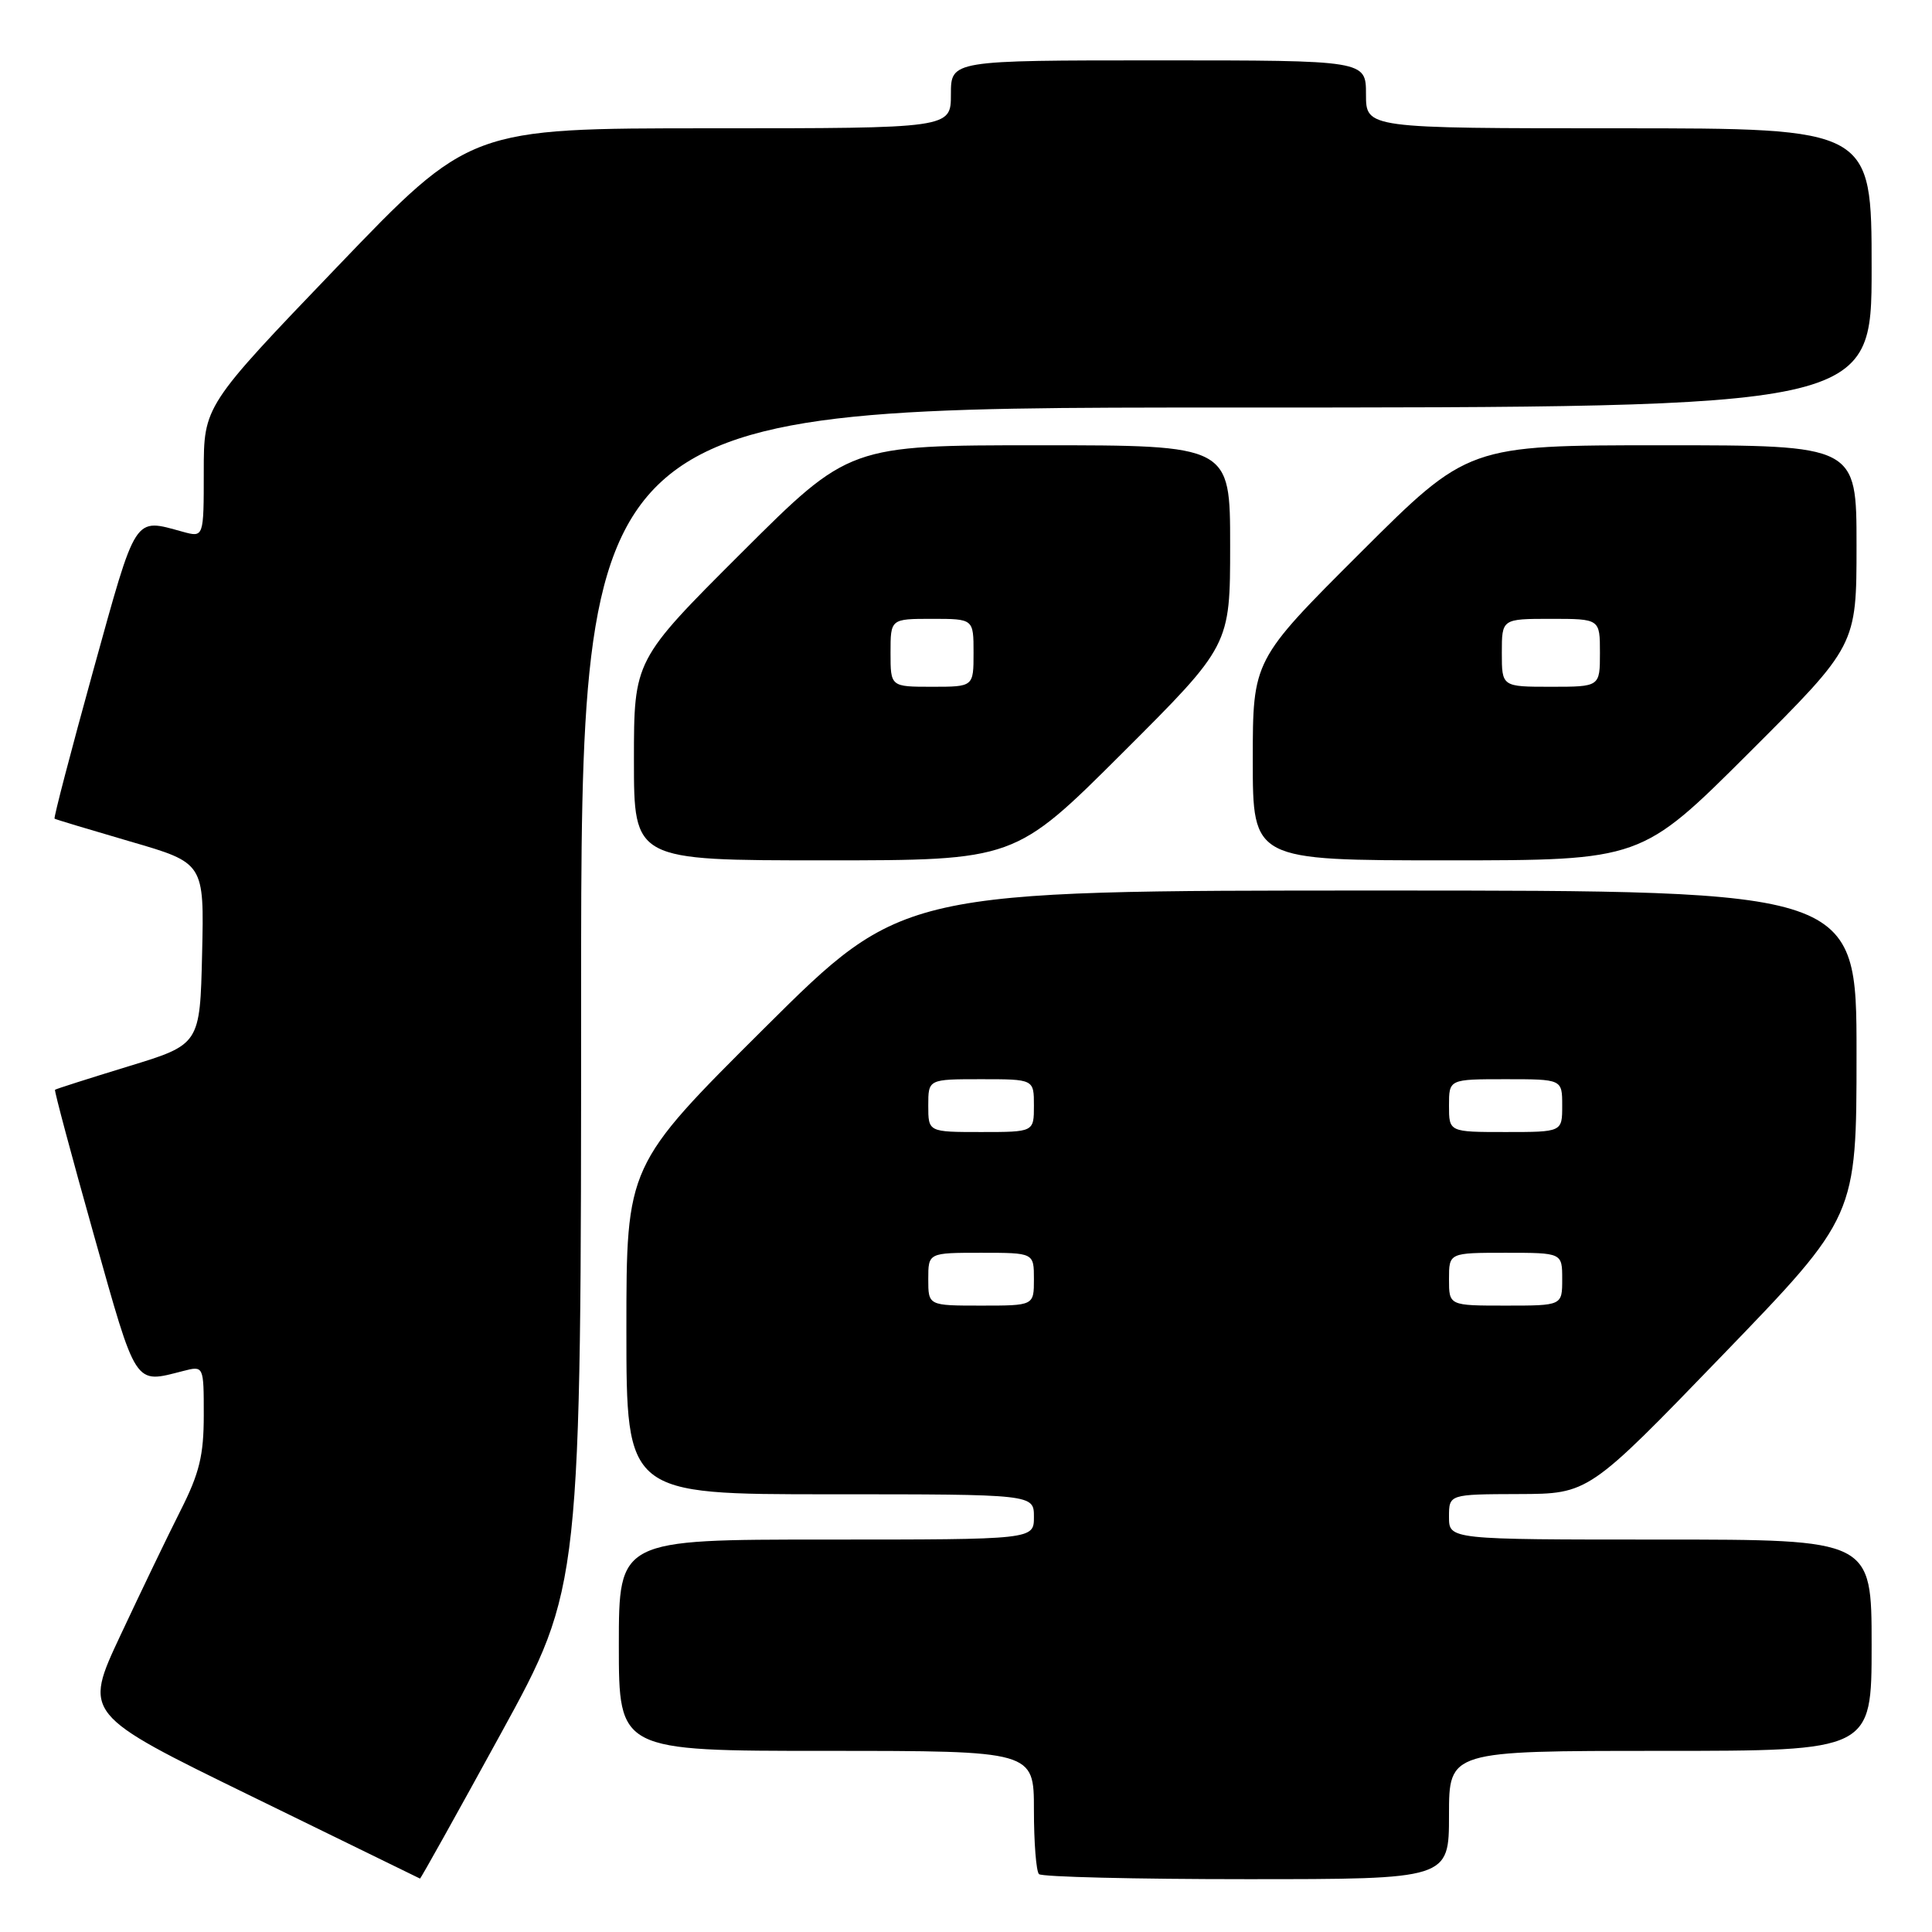 <?xml version="1.0" encoding="UTF-8" standalone="no"?>
<!DOCTYPE svg PUBLIC "-//W3C//DTD SVG 1.1//EN" "http://www.w3.org/Graphics/SVG/1.1/DTD/svg11.dtd" >
<svg xmlns="http://www.w3.org/2000/svg" xmlns:xlink="http://www.w3.org/1999/xlink" version="1.1" viewBox="0 0 256 256">
 <g >
 <path fill="currentColor"
d=" M 66.40 229.65 C 77.00 210.31 77.00 210.31 77.00 132.15 C 77.00 54.00 77.00 54.00 162.50 54.00 C 248.00 54.00 248.00 54.00 248.00 35.50 C 248.00 17.00 248.00 17.00 214.50 17.00 C 181.00 17.00 181.00 17.00 181.00 12.50 C 181.00 8.00 181.00 8.00 153.50 8.00 C 126.00 8.00 126.00 8.00 126.00 12.50 C 126.00 17.00 126.00 17.00 94.14 17.00 C 62.28 17.00 62.28 17.00 44.64 35.40 C 27.00 53.79 27.00 53.79 27.00 62.50 C 27.00 71.22 27.00 71.22 24.25 70.47 C 17.67 68.67 18.15 67.94 12.34 88.90 C 9.39 99.57 7.09 108.38 7.23 108.48 C 7.38 108.58 11.90 109.94 17.28 111.51 C 27.06 114.35 27.06 114.35 26.78 126.37 C 26.50 138.40 26.50 138.40 17.00 141.30 C 11.78 142.90 7.41 144.29 7.29 144.40 C 7.17 144.50 9.48 153.12 12.41 163.54 C 18.16 183.97 17.74 183.33 24.25 181.67 C 27.00 180.96 27.00 180.96 27.00 187.51 C 27.00 192.84 26.43 195.20 23.92 200.16 C 22.22 203.52 18.64 210.97 15.95 216.71 C 11.06 227.14 11.06 227.14 33.28 237.99 C 45.50 243.96 55.57 248.88 55.65 248.92 C 55.74 248.96 60.57 240.29 66.40 229.65 Z  M 192.00 240.50 C 192.00 232.00 192.00 232.00 220.00 232.00 C 248.00 232.00 248.00 232.00 248.00 218.00 C 248.00 204.00 248.00 204.00 220.00 204.00 C 192.00 204.00 192.00 204.00 192.00 201.00 C 192.00 198.00 192.00 198.00 201.25 197.97 C 210.50 197.94 210.50 197.94 228.25 179.56 C 246.00 161.18 246.00 161.18 246.00 139.59 C 246.00 118.00 246.00 118.00 182.81 118.00 C 119.62 118.00 119.62 118.00 101.31 136.21 C 83.00 154.43 83.00 154.43 83.00 176.21 C 83.00 198.00 83.00 198.00 110.00 198.00 C 137.00 198.00 137.00 198.00 137.00 201.00 C 137.00 204.00 137.00 204.00 109.50 204.00 C 82.00 204.00 82.00 204.00 82.00 218.00 C 82.00 232.00 82.00 232.00 109.50 232.00 C 137.00 232.00 137.00 232.00 137.00 239.83 C 137.00 244.14 137.30 247.97 137.67 248.33 C 138.03 248.70 150.41 249.00 165.17 249.00 C 192.00 249.00 192.00 249.00 192.00 240.50 Z  M 148.74 99.76 C 163.00 85.53 163.00 85.53 163.00 72.26 C 163.00 59.00 163.00 59.00 137.76 59.00 C 112.53 59.00 112.53 59.00 98.26 73.24 C 84.00 87.47 84.00 87.47 84.00 100.74 C 84.00 114.00 84.00 114.00 109.24 114.00 C 134.47 114.00 134.47 114.00 148.74 99.76 Z  M 231.74 99.76 C 246.00 85.53 246.00 85.53 246.00 72.26 C 246.00 59.00 246.00 59.00 220.26 59.00 C 194.53 59.00 194.53 59.00 180.26 73.24 C 166.00 87.47 166.00 87.47 166.00 100.74 C 166.00 114.00 166.00 114.00 191.74 114.00 C 217.47 114.00 217.47 114.00 231.74 99.76 Z  M 123.00 169.50 C 123.00 166.00 123.00 166.00 130.00 166.00 C 137.00 166.00 137.00 166.00 137.00 169.50 C 137.00 173.00 137.00 173.00 130.00 173.00 C 123.00 173.00 123.00 173.00 123.00 169.50 Z  M 192.00 169.50 C 192.00 166.00 192.00 166.00 199.50 166.00 C 207.00 166.00 207.00 166.00 207.00 169.50 C 207.00 173.00 207.00 173.00 199.50 173.00 C 192.00 173.00 192.00 173.00 192.00 169.50 Z  M 123.00 146.50 C 123.00 143.00 123.00 143.00 130.00 143.00 C 137.00 143.00 137.00 143.00 137.00 146.50 C 137.00 150.00 137.00 150.00 130.00 150.00 C 123.00 150.00 123.00 150.00 123.00 146.50 Z  M 192.00 146.50 C 192.00 143.00 192.00 143.00 199.50 143.00 C 207.00 143.00 207.00 143.00 207.00 146.50 C 207.00 150.00 207.00 150.00 199.50 150.00 C 192.00 150.00 192.00 150.00 192.00 146.50 Z  M 118.00 86.50 C 118.00 82.00 118.00 82.00 123.50 82.00 C 129.00 82.00 129.00 82.00 129.00 86.50 C 129.00 91.00 129.00 91.00 123.50 91.00 C 118.00 91.00 118.00 91.00 118.00 86.50 Z  M 199.00 86.50 C 199.00 82.00 199.00 82.00 205.50 82.00 C 212.00 82.00 212.00 82.00 212.00 86.50 C 212.00 91.00 212.00 91.00 205.50 91.00 C 199.00 91.00 199.00 91.00 199.00 86.50 Z "/>
</g>
</svg>
